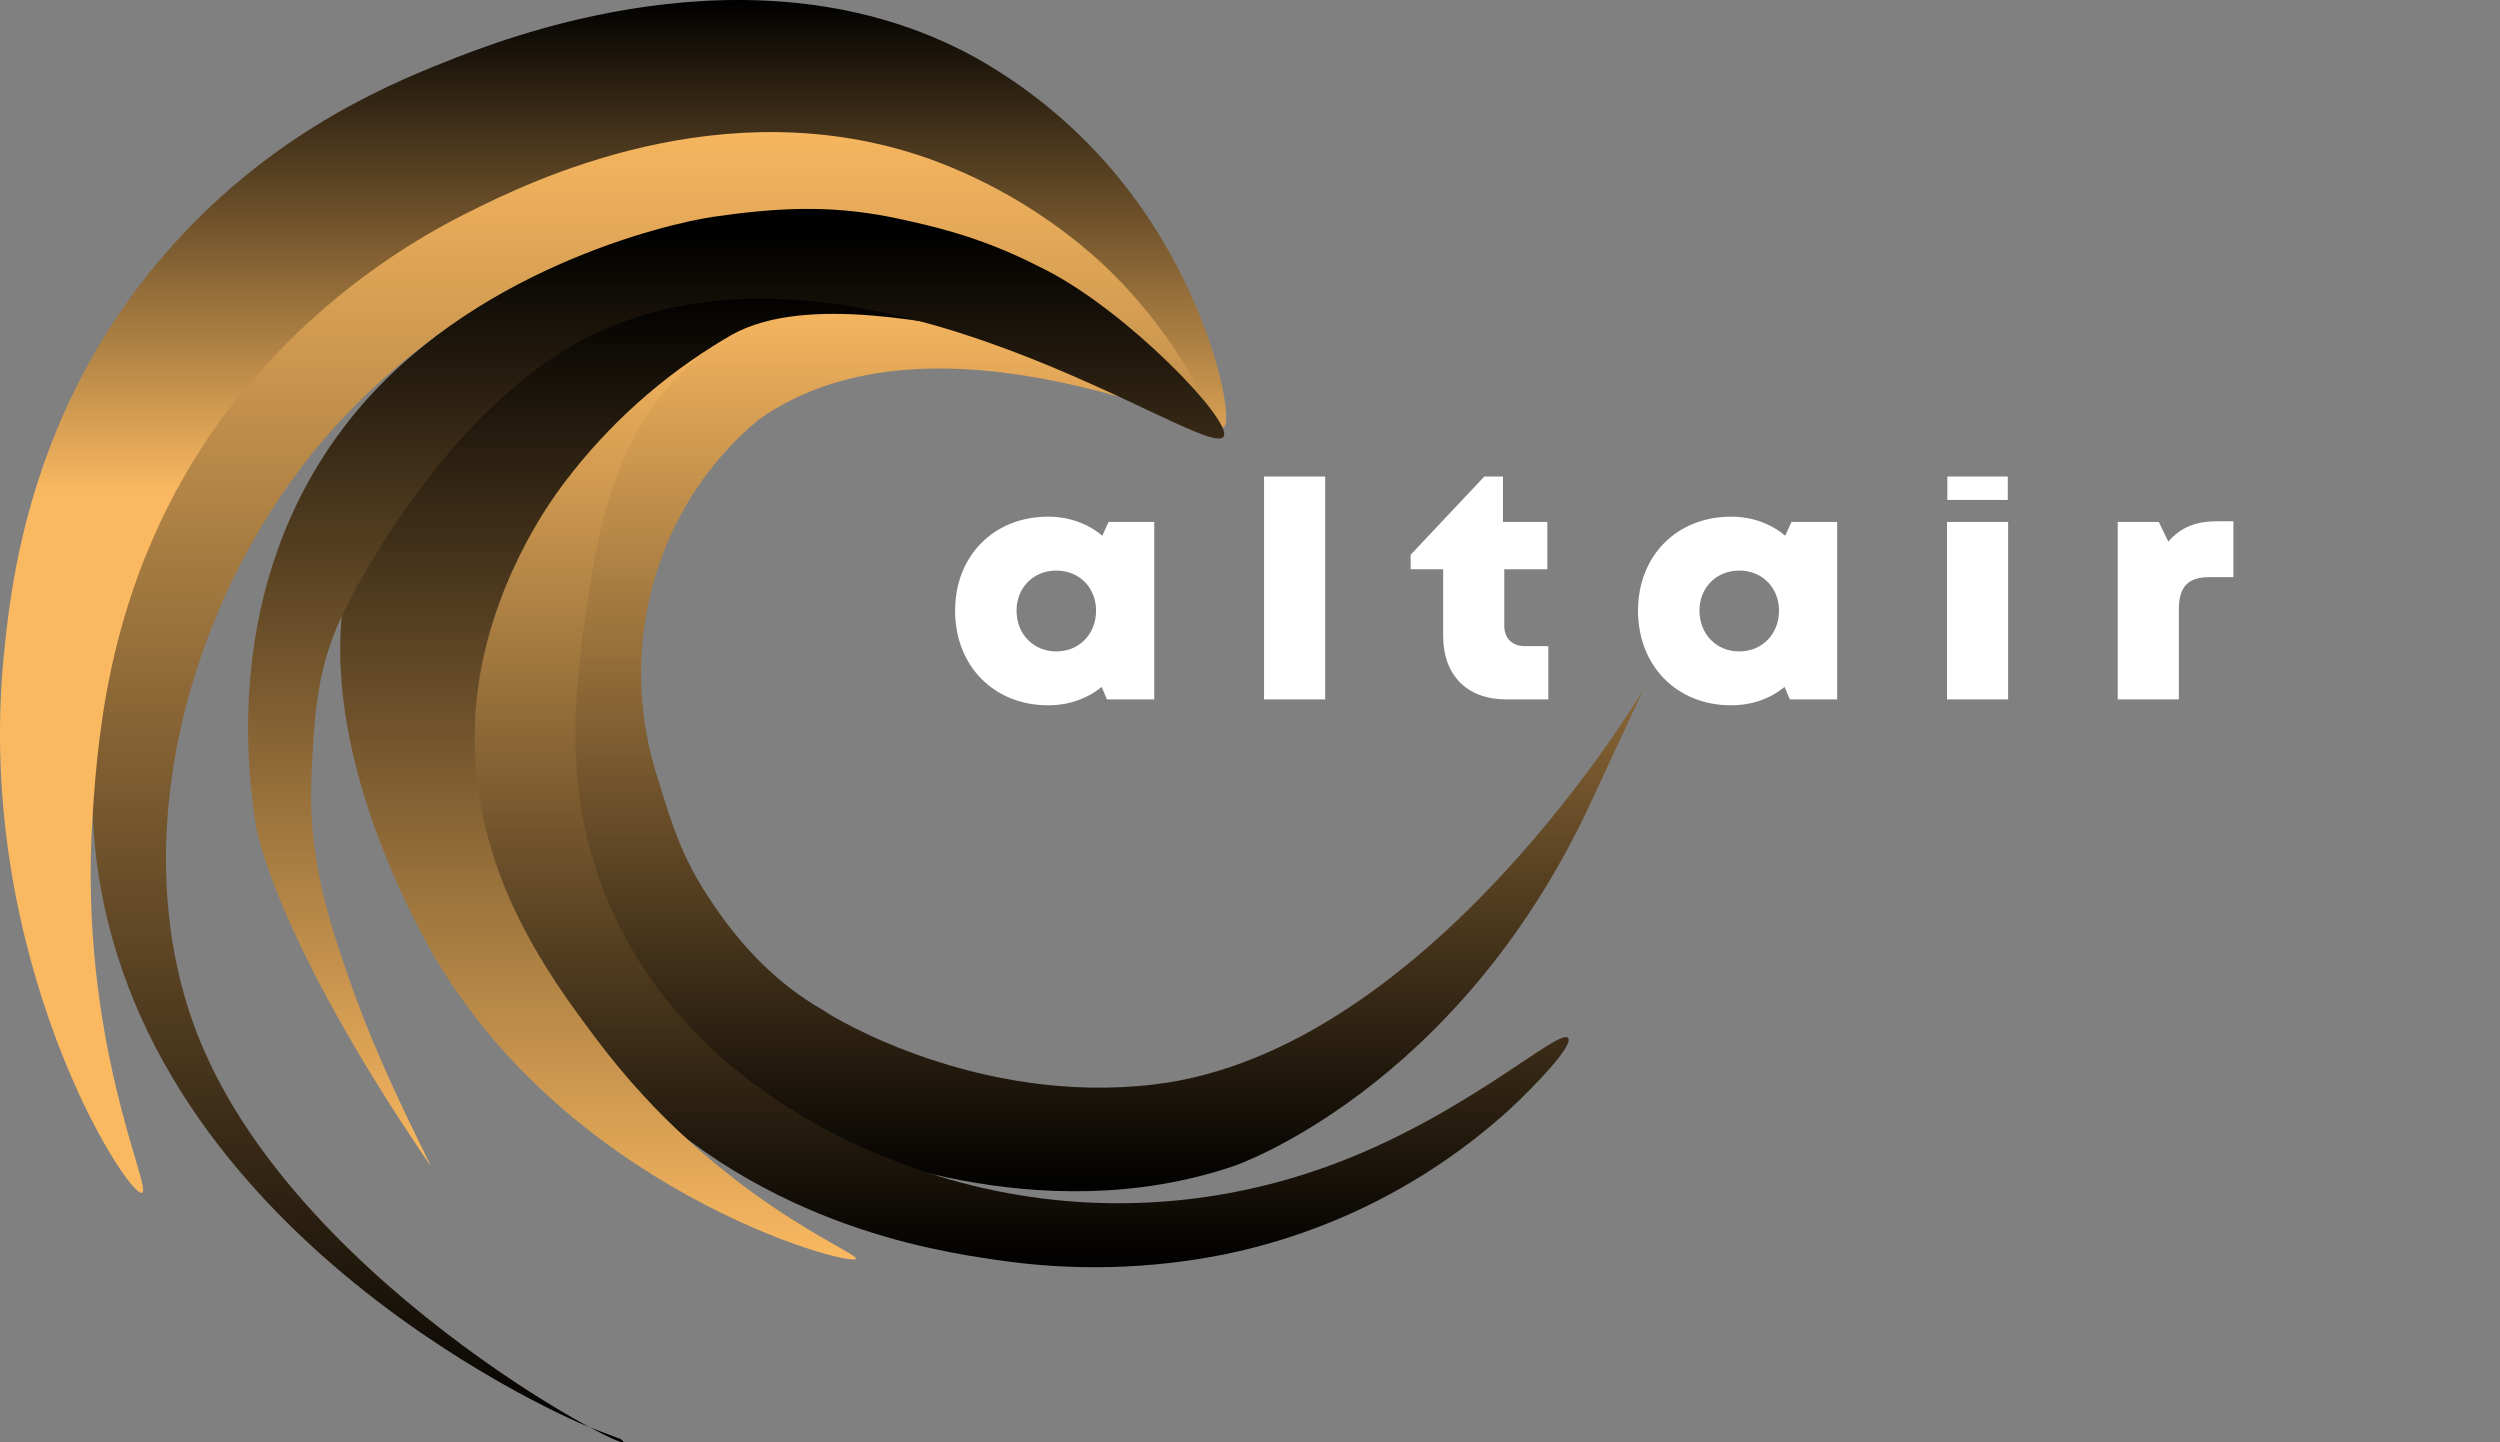 <svg width="416" height="240" viewBox="0 0 416 240" fill="none" xmlns="http://www.w3.org/2000/svg">
    <rect x="0" y="0" width="416" height="240" fill="#808080" stroke="none"/>
    <g clip-path="url(#clip0)">
        <path d="M184.465 86.85L183.426 89.147C181.02 87.123 177.903 85.975 174.404 85.975C165.381 85.975 158.928 92.482 158.928 101.614C158.928 110.801 165.381 117.363 174.404 117.363C177.849 117.363 180.911 116.27 183.317 114.301L184.192 116.379H192.066V86.85H184.465ZM175.771 108.395C171.943 108.395 169.154 105.497 169.154 101.614C169.154 97.787 171.943 94.943 175.771 94.943C179.599 94.943 182.387 97.787 182.387 101.614C182.387 105.497 179.599 108.395 175.771 108.395ZM210.34 116.379H220.511V76.187H210.34V116.379ZM253.758 107.52C251.625 107.52 250.313 106.208 250.313 104.13V94.724H257.476V86.85H250.094V78.265H247.961L234.728 92.318V94.724H240.141V105.825C240.141 112.387 244.133 116.379 250.641 116.379H257.64V107.52H253.758ZM298.104 86.85L297.065 89.147C294.659 87.123 291.542 85.975 288.042 85.975C279.02 85.975 272.567 92.482 272.567 101.614C272.567 110.801 279.02 117.363 288.042 117.363C291.487 117.363 294.55 116.27 296.956 114.301L297.831 116.379H305.705V86.85H298.104ZM289.409 108.395C285.582 108.395 282.793 105.497 282.793 101.614C282.793 97.787 285.582 94.943 289.409 94.943C293.237 94.943 296.026 97.787 296.026 101.614C296.026 105.497 293.237 108.395 289.409 108.395ZM324.034 83.186H334.096V74.546H324.034V83.186ZM323.979 116.379H334.15V86.85H323.979V116.379ZM368.903 86.74C365.403 86.74 362.888 87.725 360.81 90.131L359.224 86.85H352.389V116.379H362.56V101.396C362.56 97.623 364.091 96.037 367.645 96.037H371.637V86.74H368.903Z" fill="white"/>
    </g>
    <path d="M203.645 71.016C202.821 73.195 155.667 49.041 126.275 69.804C109.02 84.052 102.832 107.497 109.02 128.105C112.365 139.235 113.987 143.791 119.478 151.634C123.504 157.386 129.151 163.661 136.994 168.105C138.783 169.425 162.808 183.898 191.982 180.463C237.868 175.066 273.417 114.818 273.417 114.818C273.417 114.818 265.139 132.635 264.375 134.262C242.214 181.427 205.392 193.998 205.392 193.998C172.661 205.172 139.902 190.868 136.286 189.048C112.648 177.156 102.447 166.174 99.27 160.207C94.09 150.477 81.104 112.459 93.548 84.052C102.77 63.001 122.789 54.189 125.15 53.199C163.242 37.217 204.394 69.036 203.645 71.016Z" fill="url(#paint0_linear)"/>
    <path d="M203.645 71.016C202.097 72.458 190.977 59.043 173.124 49.354C168.019 46.585 148.545 36.632 124.761 37.143C85.332 37.986 59.13 67.058 54.458 72.446C31.104 99.374 20.109 140.839 33.244 173.106C50.315 215.037 109.332 244.35 103.304 239.469L98.078 237.484C92.049 235.095 18.075 202.141 15.425 135.401C13.931 97.794 25.961 67.338 33.244 59.024C45.971 44.497 56.176 37.504 64.778 32.885C82.065 23.61 114.575 15.662 138.703 19.313C165.775 23.411 182.768 42.406 191.055 51.67C198.53 60.024 204.895 69.851 203.645 71.016Z" fill="url(#paint1_linear)"/>
    <path d="M125.151 53.204C119.662 56.206 114.766 60.186 110.702 64.95C107.325 68.951 101.298 77.451 98.318 96.633C95.764 113.072 92.948 131.205 101.547 150.849C115.512 182.737 148.409 193.235 156.253 195.738C176.311 201.901 197.779 201.704 217.721 195.173C242.265 187.228 259.428 170.804 260.937 172.725C261.871 173.918 255.553 180.568 251.167 184.633C237.781 196.786 221.384 205.112 203.689 208.74C191.217 211.225 178.41 211.535 165.832 209.655C155.499 208.138 124.766 203.655 101.162 177.445C94.551 170.105 75.909 149.407 77.366 120.12C78.417 99.023 89.367 84.116 93.082 79.195C101.597 68.137 112.581 59.235 125.151 53.204Z" fill="url(#paint2_linear)"/>
    <path d="M203.645 71.016C205.474 70.2 201.33 47.407 185.183 28.416C178.671 20.742 170.831 14.309 162.039 9.426C125.697 -10.362 83.465 6.544 73.792 10.419C63.883 14.387 42.475 23.29 24.726 45.536C4.719 70.616 1.756 97.523 0.617 109.301C-4.251 159.592 21.228 199.264 23.632 198.492C25.473 197.902 12.902 173.016 15.425 135.401C16.385 121.081 18.453 95.312 36.529 70.138C47.478 55.29 61.814 43.286 78.338 35.126C87.9 30.381 120.35 14.274 154.611 26.421C165.05 30.198 174.661 35.963 182.915 43.398C197.83 57.093 202.15 71.686 203.645 71.016Z" fill="url(#paint3_linear)"/>
    <path d="M142.42 209.465C141.562 210.932 92.736 197.8 70.468 155.919C67.116 149.618 49.577 116.368 59.731 90.222C63.978 79.286 72.339 67.043 75.716 63.24C81.17 57.098 93.133 55.668 104.884 50.665C110.164 48.469 116.077 47.976 121.743 47.219C127.36 46.525 132.336 46.674 137.97 47.219C145.622 47.725 177.124 57.395 166.536 55.724C156.602 54.155 134.29 48.712 121.743 55.724C120.596 56.364 119.303 57.181 118.607 57.621C108.472 63.993 99.662 72.271 92.664 81.998C90.229 85.455 79.856 100.587 79.035 120.13C78.017 144.583 91.392 162.423 99.285 172.955C119.213 199.52 143.041 208.414 142.42 209.465Z" fill="url(#paint4_linear)"/>
    <path d="M118.693 36.079C128.976 34.59 137.778 34.076 147.974 36.079C159.676 38.44 166.148 40.873 174.118 44.968C187.73 51.961 204.958 69.894 203.646 72.585C201.309 77.383 145.297 35.596 100.696 54.751C76.676 65.067 60.365 95.533 58.092 100.139C52.612 110.295 52.285 118.781 51.786 130.317C51.411 144.014 55.247 154.843 58.747 164.719C63.725 178.775 71.739 193.767 71.564 193.85C71.556 193.85 71.527 193.813 71.519 193.803C45.409 155.582 42.623 137.556 42.623 137.556C41.445 129.944 36.416 97.42 58.092 69.964C77.854 44.935 111.027 37.2 118.693 36.079Z" fill="url(#paint5_linear)"/>
    <defs>
        <linearGradient id="paint0_linear" x1="180.866" y1="48.725" x2="180.866" y2="198.225" gradientUnits="userSpaceOnUse">
            <stop stop-color="#FAB961"/>
            <stop offset="1"/>
        </linearGradient>
        <linearGradient id="paint1_linear" x1="109.55" y1="18.406" x2="109.55" y2="240" gradientUnits="userSpaceOnUse">
            <stop stop-color="#FAB961"/>
            <stop offset="1"/>
        </linearGradient>
        <linearGradient id="paint2_linear" x1="169.158" y1="53.204" x2="169.158" y2="210.867" gradientUnits="userSpaceOnUse">
            <stop stop-color="#FAB961"/>
            <stop offset="1"/>
        </linearGradient>
        <linearGradient id="paint3_linear" x1="102.023" y1="0" x2="102.023" y2="198.503" gradientUnits="userSpaceOnUse">
            <stop/>
            <stop offset="0.414" stop-color="#FAB961"/>
        </linearGradient>
        <linearGradient id="paint4_linear" x1="104.4" y1="48.151" x2="104.4" y2="209.574" gradientUnits="userSpaceOnUse">
            <stop/>
            <stop offset="1" stop-color="#FAB961"/>
        </linearGradient>
        <linearGradient id="paint5_linear" x1="122.496" y1="38.649" x2="122.496" y2="193.85" gradientUnits="userSpaceOnUse">
            <stop/>
            <stop offset="1" stop-color="#FAB961"/>
        </linearGradient>
        <clipPath id="clip0">
            <rect width="265.214" height="46.481" fill="white" transform="translate(150.38 79.29)"/>
        </clipPath>
    </defs>
</svg>
